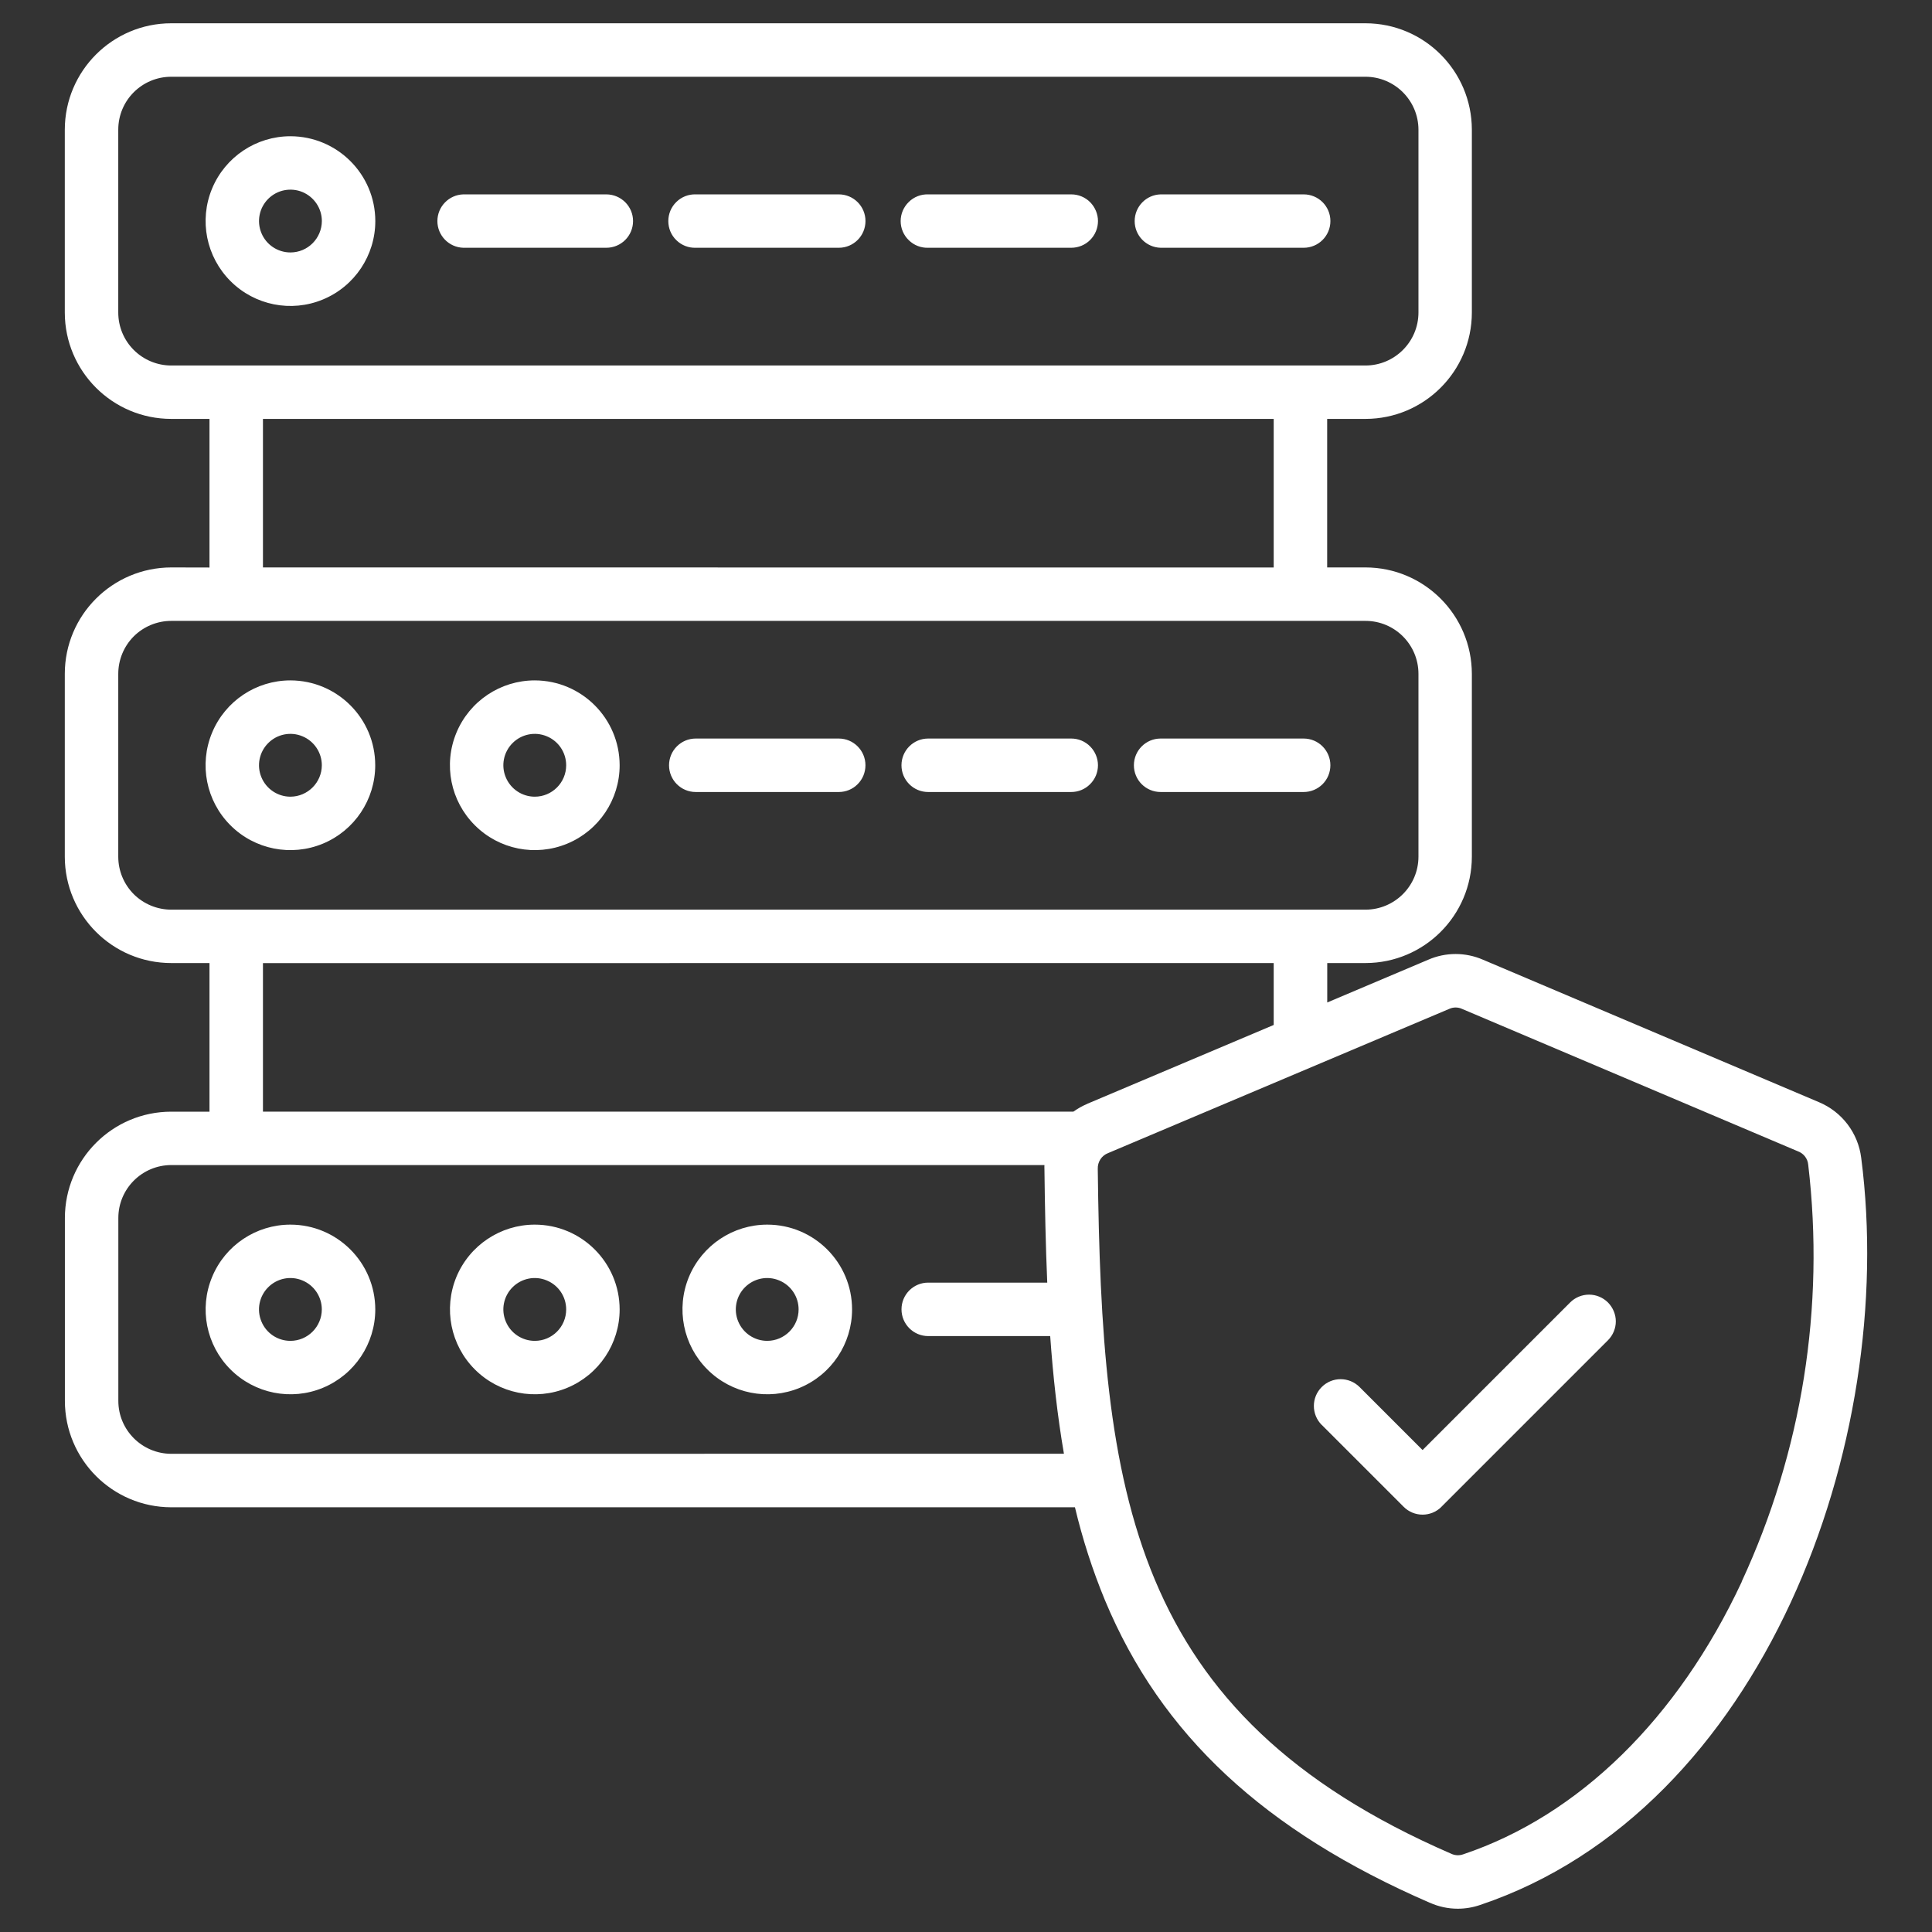 <svg width="135" height="135" viewBox="0 0 135 135" fill="none" xmlns="http://www.w3.org/2000/svg">
<rect x="0" y="0" width="135" height="135" fill="#333333" stroke="none"/>
<path d="M130.053 80.903C129.837 79.172 128.713 77.689 127.098 77.014L103.628 67.062C102.404 66.529 101.016 66.529 99.797 67.062L92.742 70.049V67.294H95.417C99.517 67.289 102.842 63.965 102.847 59.865V47.09C102.842 42.985 99.517 39.656 95.417 39.65H92.737V29.271H95.417C99.517 29.266 102.842 25.942 102.847 21.842V9.062C102.842 4.957 99.517 1.632 95.417 1.627H11.968C7.863 1.627 4.534 4.957 4.528 9.062V21.842C4.534 25.947 7.863 29.271 11.968 29.271H14.638V39.656L11.968 39.65C7.858 39.656 4.528 42.98 4.528 47.09V59.87V59.865C4.534 63.97 7.863 67.294 11.968 67.294H14.638V77.679H11.968C7.863 77.679 4.539 81.008 4.534 85.108V97.888C4.539 101.993 7.863 105.317 11.968 105.323H75.113C75.641 107.539 76.338 109.708 77.208 111.813C81.129 121.227 88.347 127.943 99.918 132.961L99.913 132.956C100.525 133.23 101.19 133.373 101.86 133.373C102.393 133.373 102.926 133.283 103.432 133.109C123.193 126.46 132.638 100.837 130.053 80.903ZM8.264 21.841V9.062C8.264 7.014 9.921 5.363 11.968 5.363H95.417C97.454 5.368 99.111 7.019 99.116 9.062V21.841C99.111 23.883 97.454 25.535 95.417 25.54H11.968C10.987 25.54 10.042 25.15 9.346 24.453C8.654 23.762 8.264 22.823 8.264 21.841ZM18.374 29.271H89.001V39.655L18.374 39.65V29.271ZM8.264 59.864V47.089C8.264 46.103 8.654 45.163 9.346 44.467C10.042 43.776 10.981 43.385 11.968 43.385H95.417C97.459 43.385 99.116 45.042 99.116 47.089V59.869V59.864C99.111 61.906 97.454 63.558 95.417 63.563H11.968C10.987 63.563 10.042 63.172 9.346 62.481C8.654 61.785 8.264 60.846 8.264 59.864ZM18.374 67.299L89.001 67.293V71.62L75.973 77.129V77.134C75.63 77.277 75.308 77.461 75.002 77.678H18.374L18.374 67.299ZM11.968 101.586C9.926 101.581 8.269 99.929 8.269 97.887V85.108C8.269 83.066 9.926 81.414 11.968 81.409H72.981C72.981 81.509 72.971 81.614 72.981 81.709C73.013 84.374 73.066 87.023 73.177 89.624H64.861C63.827 89.624 62.993 90.458 62.993 91.492C62.993 92.521 63.827 93.36 64.861 93.36H73.383C73.583 96.167 73.884 98.911 74.343 101.581L11.968 101.586ZM121.711 110.52C117.236 120.091 110.324 126.856 102.251 129.569C101.976 129.669 101.67 129.658 101.407 129.532C78.849 119.754 76.981 104.235 76.707 81.673C76.691 81.187 76.976 80.749 77.425 80.575L101.254 70.502C101.545 70.365 101.882 70.365 102.172 70.502L125.643 80.454C126.039 80.602 126.313 80.966 126.35 81.382C127.526 91.339 125.917 101.423 121.701 110.519L121.711 110.52ZM20.294 9.52C17.899 9.52 15.736 10.965 14.817 13.181C13.899 15.398 14.411 17.946 16.105 19.64C17.799 21.339 20.352 21.846 22.563 20.927C24.779 20.009 26.225 17.846 26.225 15.445C26.22 12.174 23.566 9.525 20.294 9.52ZM20.294 17.64C19.408 17.64 18.606 17.107 18.268 16.289C17.925 15.466 18.115 14.522 18.743 13.894C19.371 13.266 20.316 13.081 21.134 13.419C21.951 13.762 22.49 14.559 22.49 15.445C22.484 16.659 21.503 17.64 20.294 17.64ZM44.235 15.445C44.235 16.479 43.401 17.313 42.367 17.313H32.379C31.371 17.287 30.563 16.458 30.563 15.45C30.563 14.437 31.371 13.609 32.379 13.582H42.372C43.401 13.588 44.235 14.421 44.235 15.445ZM60.476 15.445C60.476 16.479 59.642 17.313 58.613 17.313H48.614C48.113 17.329 47.622 17.139 47.263 16.785C46.899 16.437 46.699 15.952 46.699 15.45C46.699 14.944 46.899 14.464 47.263 14.11C47.622 13.757 48.113 13.567 48.614 13.582H58.613C59.642 13.582 60.476 14.416 60.476 15.445ZM76.722 15.445C76.722 15.941 76.527 16.416 76.173 16.77C75.825 17.118 75.35 17.313 74.854 17.313H64.855C64.354 17.329 63.863 17.139 63.504 16.785C63.14 16.437 62.934 15.952 62.934 15.45C62.934 14.944 63.14 14.464 63.504 14.11C63.863 13.757 64.354 13.567 64.855 13.582H74.854C75.35 13.582 75.825 13.778 76.173 14.126C76.521 14.48 76.722 14.954 76.722 15.445ZM92.963 15.445C92.963 16.479 92.129 17.313 91.095 17.313H81.101C80.088 17.287 79.286 16.458 79.286 15.45C79.286 14.437 80.088 13.609 81.101 13.582H91.095C92.129 13.582 92.963 14.416 92.963 15.445ZM20.293 47.543C17.892 47.543 15.734 48.989 14.816 51.205C13.898 53.421 14.405 55.97 16.098 57.663C17.792 59.363 20.346 59.869 22.562 58.951C24.773 58.033 26.219 55.87 26.219 53.474C26.219 50.202 23.565 47.548 20.293 47.543ZM20.293 55.669C19.407 55.669 18.605 55.131 18.267 54.313C17.924 53.495 18.114 52.551 18.742 51.923C19.37 51.295 20.314 51.105 21.132 51.448C21.95 51.785 22.488 52.588 22.488 53.474C22.483 54.682 21.502 55.664 20.293 55.669ZM60.474 53.474C60.474 53.97 60.279 54.445 59.931 54.793C59.583 55.147 59.108 55.342 58.612 55.342H48.613C47.584 55.342 46.75 54.508 46.75 53.474C46.75 52.445 47.584 51.606 48.613 51.606H58.612C59.641 51.606 60.474 52.445 60.474 53.474ZM76.721 53.474C76.721 53.97 76.525 54.445 76.172 54.793C75.823 55.147 75.349 55.342 74.853 55.342H64.854C63.825 55.342 62.991 54.508 62.991 53.474C62.991 52.445 63.825 51.606 64.854 51.606H74.853C75.349 51.606 75.823 51.801 76.172 52.155C76.52 52.503 76.721 52.978 76.721 53.474ZM92.961 53.474C92.961 53.97 92.766 54.445 92.418 54.793C92.064 55.147 91.589 55.342 91.093 55.342H81.1C80.065 55.342 79.232 54.508 79.232 53.474C79.232 52.445 80.065 51.606 81.1 51.606H91.093C92.128 51.606 92.961 52.445 92.961 53.474ZM37.367 47.543C34.972 47.543 32.808 48.989 31.89 51.205C30.972 53.421 31.479 55.97 33.178 57.663C34.872 59.363 37.42 59.869 39.636 58.951C41.852 58.033 43.298 55.87 43.298 53.474C43.293 50.202 40.639 47.548 37.367 47.543ZM37.367 55.669C36.481 55.669 35.679 55.131 35.341 54.313C34.998 53.495 35.188 52.551 35.816 51.923C36.444 51.295 37.389 51.105 38.206 51.448C39.029 51.785 39.562 52.588 39.562 53.474C39.562 54.682 38.581 55.669 37.367 55.669ZM20.292 85.572C17.896 85.572 15.733 87.018 14.82 89.234C13.902 91.445 14.408 93.993 16.102 95.687C17.801 97.386 20.35 97.893 22.561 96.975C24.777 96.057 26.223 93.893 26.223 91.498C26.217 88.226 23.563 85.572 20.292 85.572ZM20.292 93.693C19.405 93.693 18.603 93.16 18.266 92.337C17.923 91.519 18.113 90.574 18.741 89.947C19.368 89.319 20.313 89.129 21.131 89.472C21.949 89.809 22.487 90.611 22.487 91.498C22.482 92.712 21.5 93.693 20.292 93.693ZM37.367 85.572C34.972 85.572 32.808 87.018 31.89 89.229C30.977 91.445 31.484 93.993 33.178 95.687C34.872 97.386 37.425 97.893 39.636 96.975C41.852 96.057 43.298 93.893 43.298 91.498C43.293 88.226 40.639 85.572 37.367 85.572ZM37.367 93.693C36.481 93.693 35.679 93.16 35.341 92.337C34.998 91.519 35.188 90.574 35.816 89.947C36.444 89.319 37.389 89.129 38.206 89.472C39.029 89.809 39.562 90.611 39.562 91.498C39.562 92.712 38.581 93.693 37.367 93.693ZM53.614 85.572C51.213 85.572 49.055 87.018 48.136 89.234C47.224 91.445 47.73 93.993 49.424 95.687C51.118 97.386 53.666 97.893 55.883 96.975C58.099 96.057 59.539 93.893 59.539 91.498C59.539 88.226 56.885 85.572 53.614 85.572ZM53.614 93.693C52.722 93.693 51.925 93.16 51.582 92.337C51.244 91.519 51.429 90.574 52.057 89.947C52.685 89.319 53.63 89.129 54.447 89.472C55.27 89.809 55.803 90.611 55.803 91.498C55.803 92.706 54.822 93.688 53.614 93.693ZM112.358 91.012C112.706 91.366 112.906 91.841 112.906 92.331C112.906 92.827 112.706 93.302 112.358 93.651L100.723 105.286V105.291C99.995 106.019 98.812 106.019 98.084 105.291L92.359 99.566H92.354C91.626 98.832 91.626 97.65 92.354 96.922C93.082 96.189 94.264 96.189 94.998 96.917L99.403 101.323L109.719 91.007C110.067 90.659 110.542 90.464 111.038 90.464C111.534 90.464 112.009 90.664 112.358 91.012Z" fill="white"/>
</svg>

